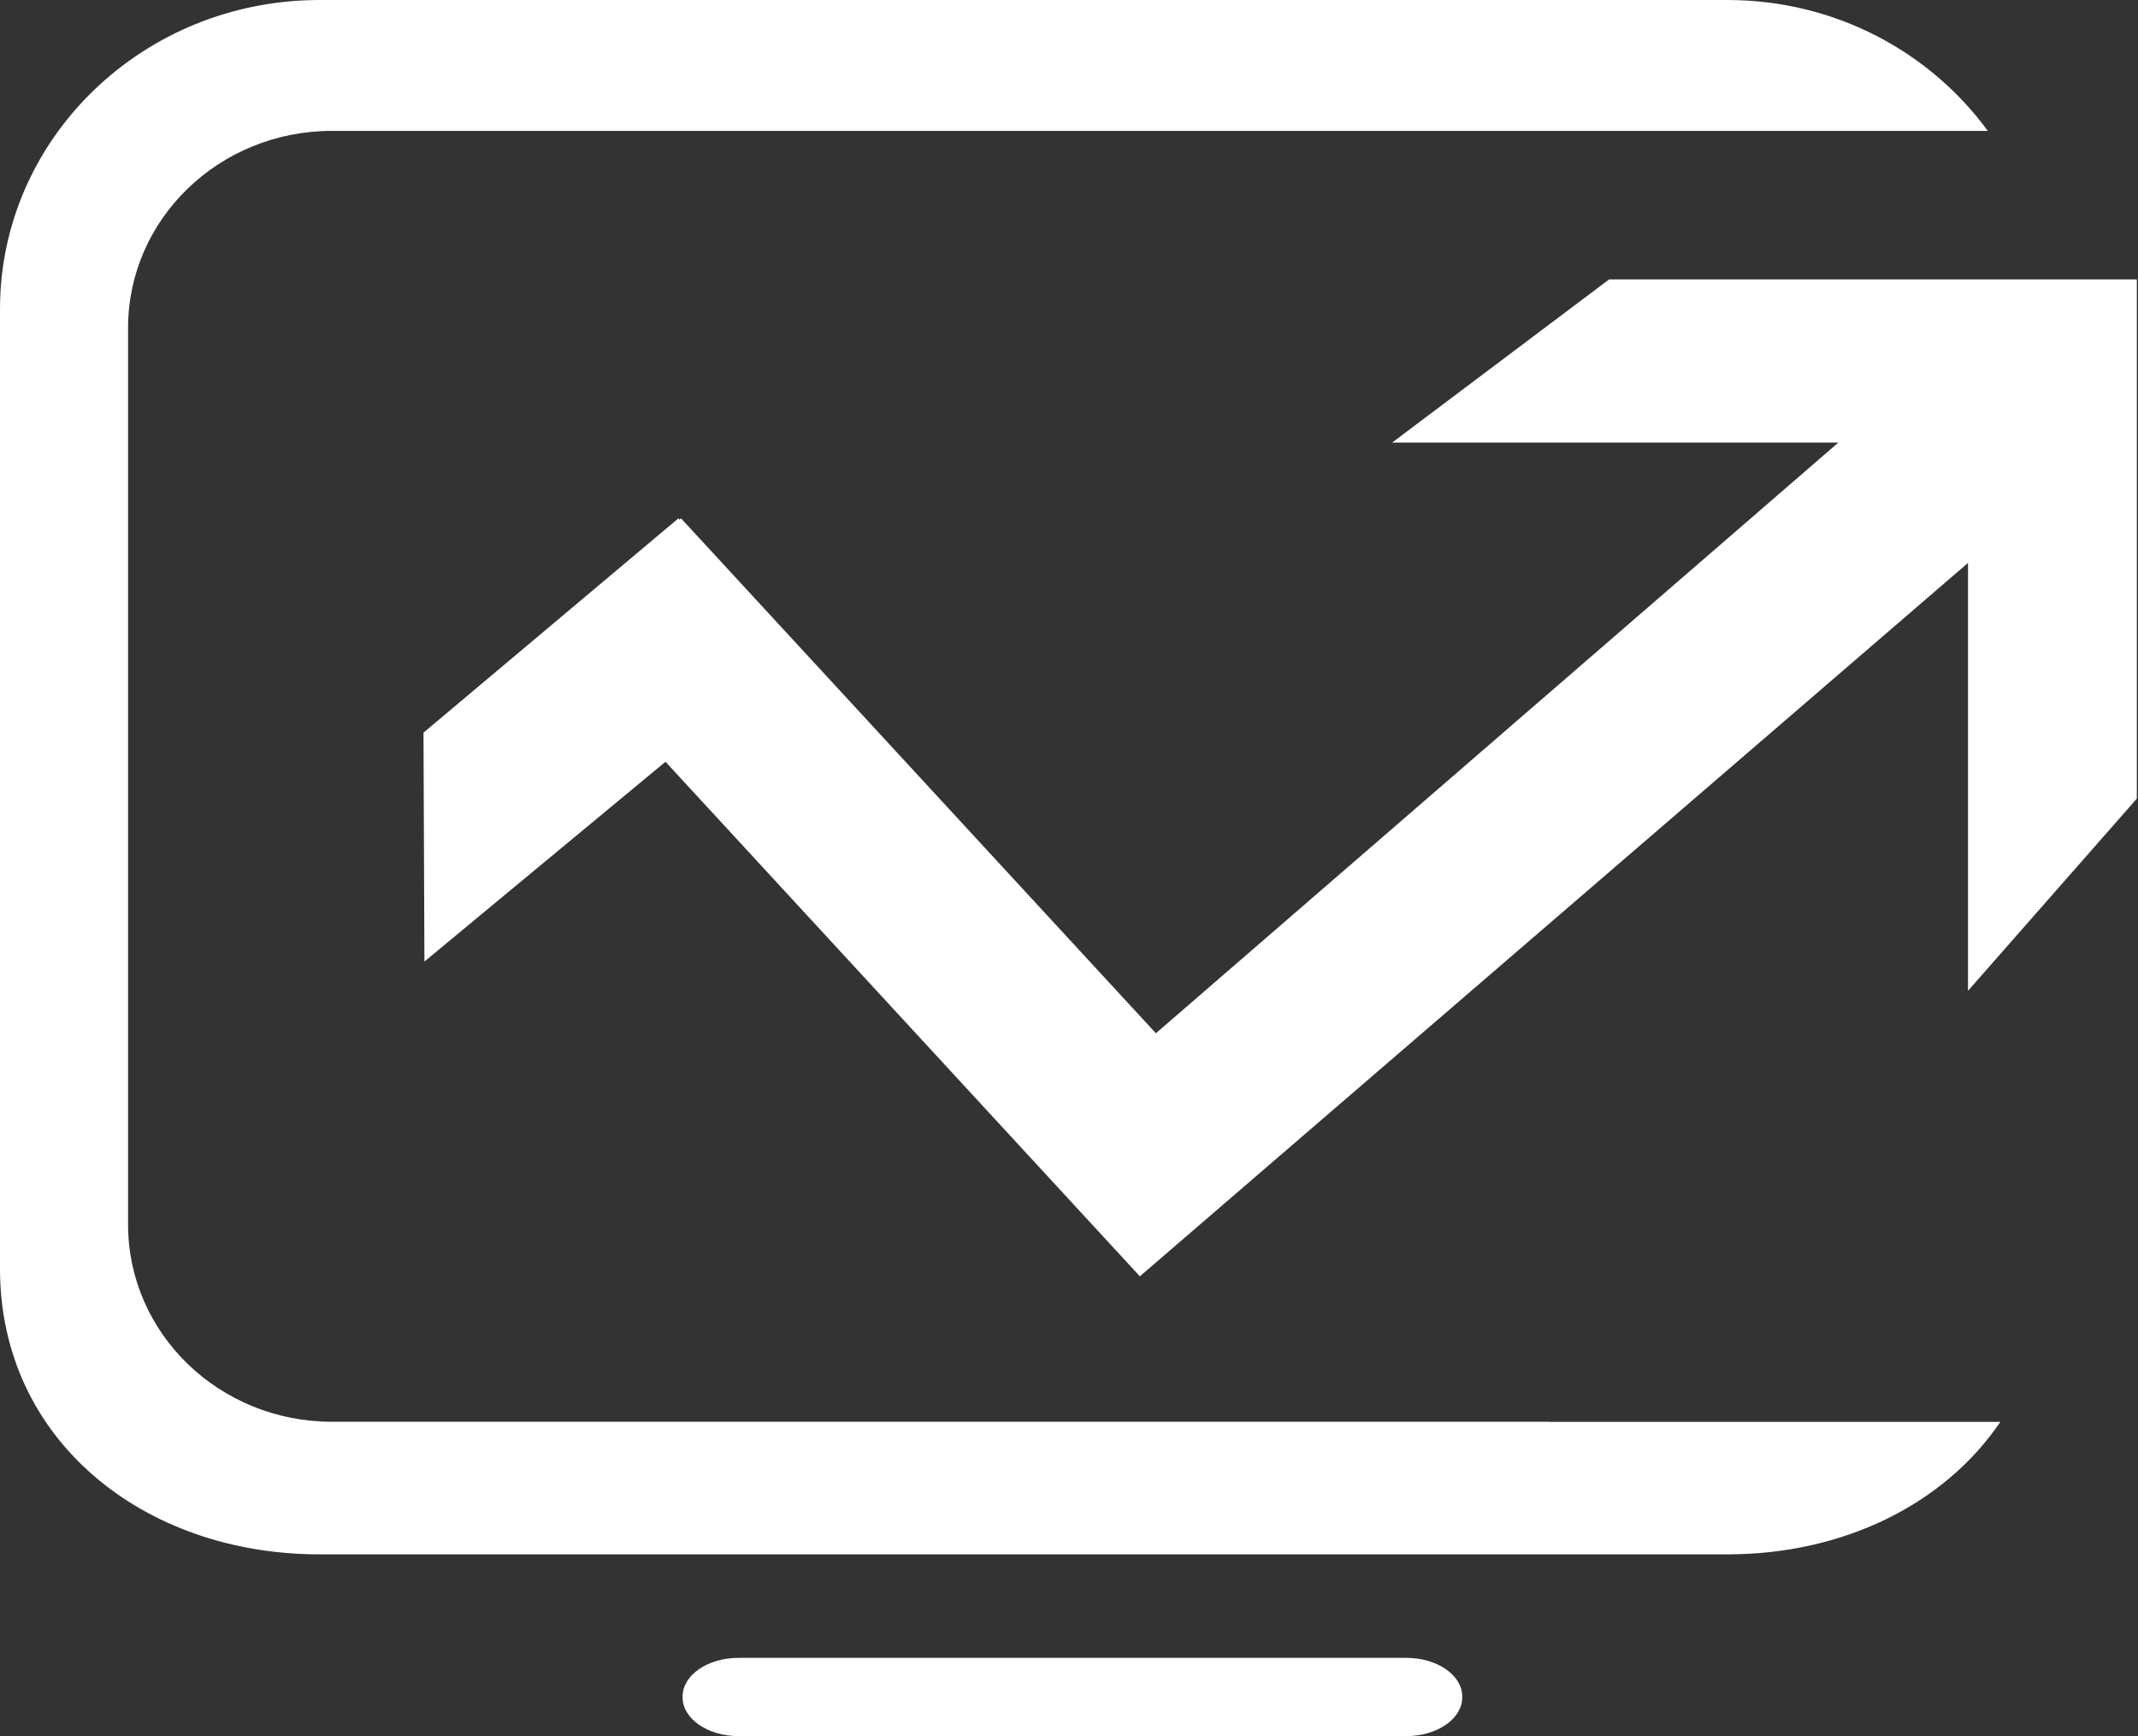 <?xml version="1.0" standalone="no"?><!DOCTYPE svg PUBLIC "-//W3C//DTD SVG 1.1//EN" "http://www.w3.org/Graphics/SVG/1.1/DTD/svg11.dtd"><svg t="1520567290742" class="icon" style="" viewBox="0 0 1261 1024" version="1.1" xmlns="http://www.w3.org/2000/svg" p-id="16023" xmlns:xlink="http://www.w3.org/1999/xlink" width="39.406" height="32"><rect x="0" y="0" width="1261" height="1024" fill="#333333" stroke="none"/><defs><style type="text/css">@font-face { font-family: uc-nexus-iconfont; src: url("chrome-extension://pogijhnlcfmcppgimcaccdkmbedjkmhi/res/font_9qmmi8b8jsxxbt9.woff") format("woff"), url("chrome-extension://pogijhnlcfmcppgimcaccdkmbedjkmhi/res/font_9qmmi8b8jsxxbt9.ttf") format("truetype"); }
</style></defs><path d="M1160.743 584.389 1160.743 332.012 672.295 752.798 392.507 449.3 250.329 567.138 249.777 432.128 400.069 305.782 400.778 306.491 401.723 305.782 681.748 609.438 1084.258 261.041 821.09 261.041 949.09 164.785 1260.308 164.785 1260.308 471.04 1160.743 584.389ZM913.881 77.194 195.742 77.194C129.339 77.194 75.54 129.182 75.54 193.378L75.54 722.314C75.54 786.511 129.339 838.577 195.742 838.577L913.959 838.577 913.959 838.656 1011.476 838.656 1179.806 838.656C1146.801 887.335 1087.173 916.795 1018.801 916.795L188.416 916.795C84.362 916.795 0 849.054 0 748.386L0 182.272C0 81.605 84.362 0 188.416 0L1018.801 0C1082.368 0 1138.294 30.562 1172.401 77.194L1011.476 77.194 913.881 77.194ZM435.594 977.841 829.44 977.841C847.636 977.841 862.444 988.002 862.444 1000.684L862.444 1001.157C862.444 1013.76 847.636 1024 829.44 1024L435.594 1024C417.398 1024 402.59 1013.76 402.59 1001.157L402.59 1000.684C402.59 988.002 417.398 977.841 435.594 977.841Z" p-id="16024" fill="#ffffff"></path></svg>
